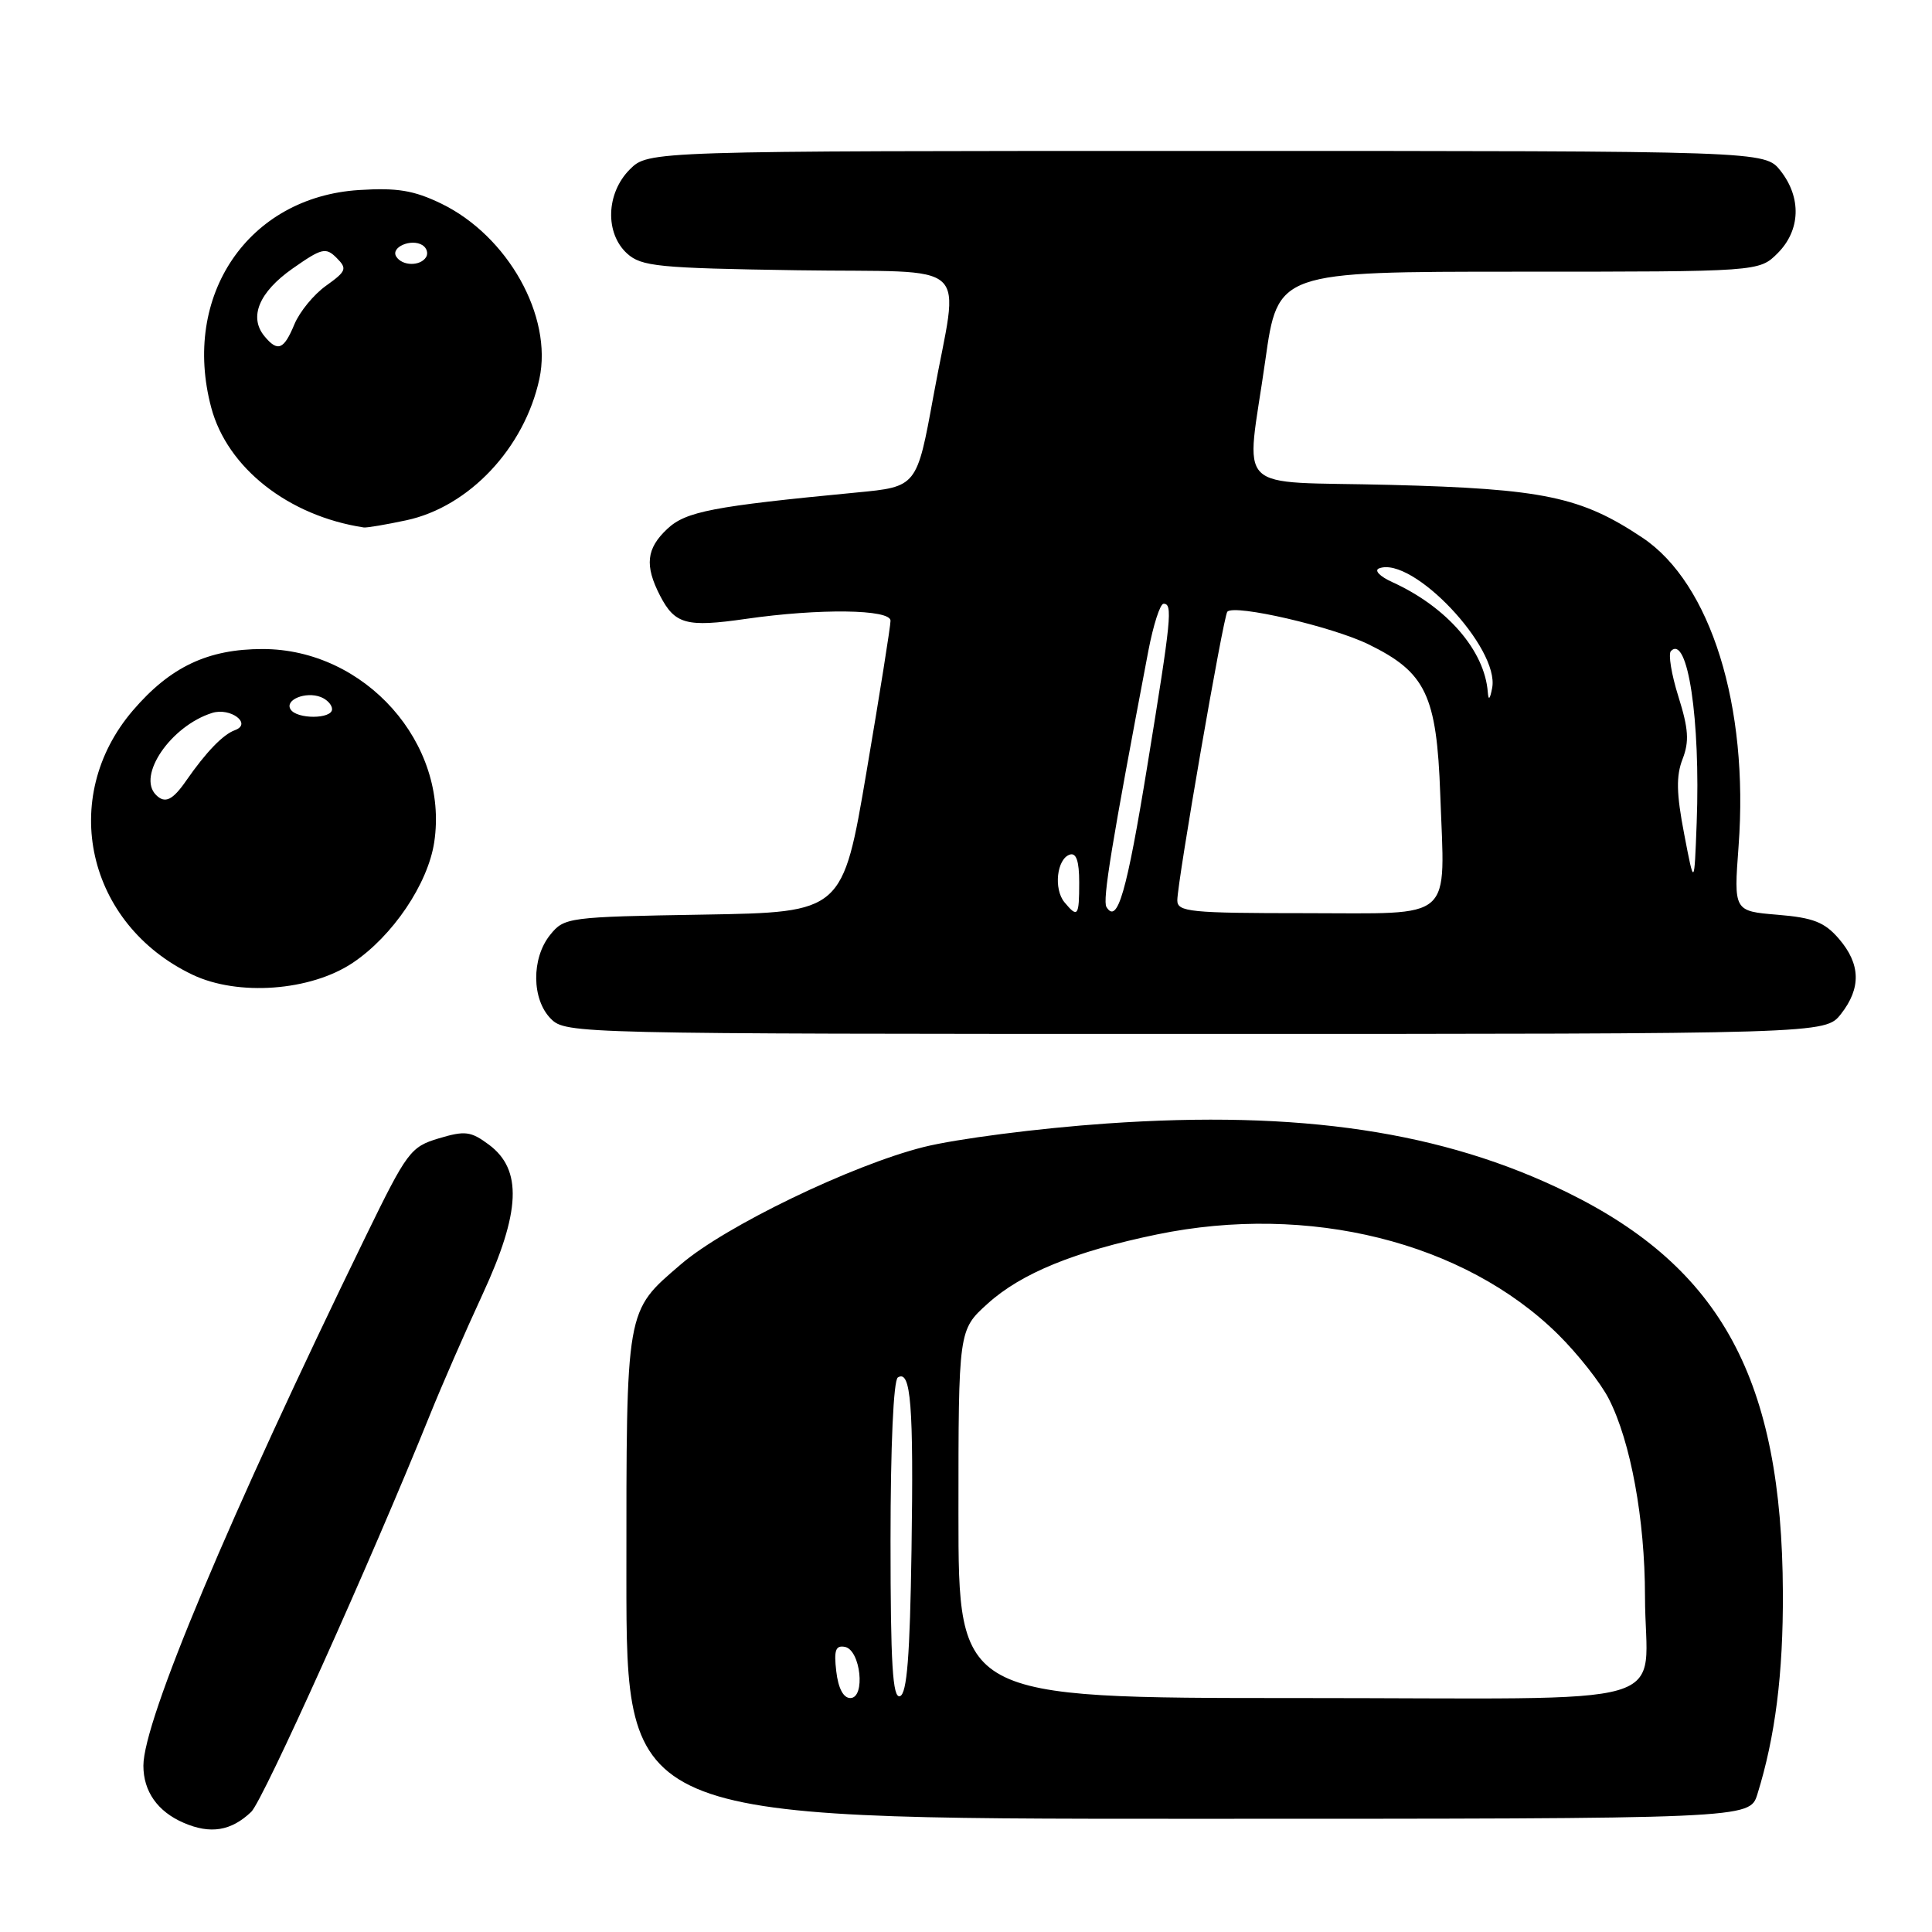 <?xml version="1.0" encoding="UTF-8" standalone="no"?>
<!DOCTYPE svg PUBLIC "-//W3C//DTD SVG 1.1//EN" "http://www.w3.org/Graphics/SVG/1.1/DTD/svg11.dtd" >
<svg xmlns="http://www.w3.org/2000/svg" xmlns:xlink="http://www.w3.org/1999/xlink" version="1.1" viewBox="0 0 256 256">
 <g >
 <path fill="currentColor"
d=" M 33.29 240.08 C 34.87 238.57 49.18 206.78 56.96 187.50 C 58.51 183.65 61.65 176.46 63.94 171.51 C 69.00 160.57 69.23 154.99 64.79 151.68 C 62.38 149.89 61.62 149.80 58.14 150.84 C 54.40 151.96 53.94 152.59 48.49 163.76 C 30.30 201.11 19.00 228.01 19.00 233.96 C 19.00 237.37 20.88 240.04 24.33 241.53 C 27.88 243.07 30.63 242.62 33.29 240.08 Z  M 232.86 237.75 C 235.23 230.14 236.29 221.78 236.24 211.00 C 236.13 182.90 228.14 168.06 207.69 158.01 C 191.24 149.93 172.24 147.09 146.65 148.87 C 137.57 149.50 126.75 150.90 122.38 151.99 C 112.85 154.39 96.09 162.48 90.22 167.53 C 82.86 173.85 83.00 173.06 83.00 208.95 C 83.00 241.00 83.00 241.00 157.42 241.00 C 231.84 241.00 231.84 241.00 232.86 237.75 Z  M 243.93 134.37 C 246.63 130.93 246.55 127.75 243.67 124.40 C 241.77 122.19 240.27 121.60 235.54 121.21 C 229.73 120.73 229.73 120.73 230.37 112.12 C 231.75 93.56 226.68 77.30 217.65 71.26 C 209.51 65.82 204.52 64.77 184.25 64.25 C 162.99 63.70 165.11 65.81 167.66 47.75 C 169.32 36.00 169.32 36.00 201.21 36.00 C 233.09 36.00 233.09 36.00 235.55 33.55 C 238.58 30.51 238.73 26.20 235.93 22.63 C 233.85 20.00 233.85 20.00 159.88 20.00 C 85.91 20.00 85.91 20.00 83.45 22.45 C 80.30 25.61 80.14 30.91 83.10 33.60 C 85.00 35.31 87.20 35.53 105.60 35.81 C 129.41 36.17 127.05 33.99 123.68 52.50 C 121.49 64.50 121.49 64.50 113.50 65.26 C 94.41 67.09 90.87 67.77 88.41 70.09 C 85.64 72.69 85.40 74.93 87.46 78.93 C 89.43 82.73 90.95 83.14 98.80 82.01 C 108.56 80.60 118.00 80.72 118.00 82.25 C 118.00 82.94 116.58 91.91 114.83 102.19 C 111.66 120.88 111.66 120.88 93.24 121.19 C 75.26 121.49 74.77 121.56 72.91 123.86 C 70.39 126.97 70.44 132.44 73.00 135.00 C 74.97 136.97 76.33 137.00 158.43 137.00 C 241.85 137.00 241.85 137.00 243.93 134.37 Z  M 46.74 127.58 C 52.03 124.04 56.71 117.11 57.54 111.58 C 59.50 98.51 48.38 86.00 34.80 86.00 C 27.54 86.00 22.56 88.36 17.60 94.15 C 7.72 105.70 11.50 122.47 25.50 129.15 C 31.53 132.03 41.15 131.32 46.74 127.58 Z  M 53.84 68.94 C 62.16 67.16 69.49 59.36 71.47 50.21 C 73.26 41.91 67.29 31.25 58.45 26.97 C 54.82 25.22 52.62 24.86 47.57 25.18 C 32.89 26.11 24.03 39.16 27.99 54.01 C 30.12 62.00 38.22 68.37 48.20 69.89 C 48.59 69.95 51.12 69.52 53.84 68.94 Z  M 110.81 221.46 C 110.48 218.67 110.72 217.99 111.95 218.22 C 114.04 218.62 114.72 225.00 112.67 225.00 C 111.75 225.00 111.07 223.70 110.81 221.46 Z  M 118.00 204.14 C 118.00 191.63 118.39 182.88 118.97 182.52 C 120.70 181.45 121.07 186.16 120.78 205.42 C 120.57 219.46 120.18 224.44 119.25 224.75 C 118.28 225.07 118.00 220.52 118.00 204.14 Z  M 127.00 200.62 C 127.00 176.23 127.00 176.23 130.87 172.74 C 135.31 168.72 142.41 165.82 153.30 163.57 C 173.42 159.42 193.99 164.54 206.44 176.80 C 209.06 179.39 212.10 183.24 213.18 185.36 C 216.08 191.04 217.96 201.31 217.97 211.50 C 217.98 226.71 223.82 225.00 171.88 225.00 C 127.00 225.00 127.00 225.00 127.00 200.62 Z  M 141.05 119.56 C 139.59 117.80 140.03 113.81 141.75 113.24 C 142.61 112.96 143.00 114.10 143.00 116.92 C 143.00 121.41 142.81 121.68 141.05 119.56 Z  M 146.61 120.18 C 146.07 119.30 147.29 111.85 152.16 86.25 C 152.82 82.81 153.72 80.00 154.18 80.00 C 155.41 80.00 155.22 81.89 152.04 101.39 C 149.29 118.30 148.06 122.53 146.61 120.18 Z  M 156.00 119.30 C 156.00 116.85 162.11 81.59 162.63 81.05 C 163.61 80.04 176.54 83.03 181.34 85.38 C 188.93 89.09 190.37 92.10 190.84 105.24 C 191.45 122.34 192.97 121.00 172.98 121.00 C 157.67 121.00 156.00 120.83 156.00 119.30 Z  M 223.16 110.50 C 222.13 105.16 222.08 102.81 222.95 100.58 C 223.85 98.25 223.74 96.58 222.40 92.31 C 221.47 89.36 221.03 86.64 221.41 86.26 C 223.63 84.04 225.33 95.37 224.82 109.00 C 224.50 117.50 224.50 117.50 223.16 110.50 Z  M 197.14 91.71 C 196.72 86.19 191.72 80.43 184.50 77.14 C 182.82 76.38 182.05 75.57 182.74 75.31 C 187.17 73.64 198.72 85.86 197.72 91.15 C 197.43 92.68 197.23 92.88 197.14 91.71 Z  M 20.67 105.33 C 18.13 102.79 22.63 96.20 28.10 94.47 C 30.53 93.70 33.46 95.90 31.13 96.75 C 29.55 97.32 27.30 99.66 24.70 103.40 C 22.88 106.04 21.86 106.53 20.67 105.33 Z  M 38.50 93.99 C 37.71 92.73 40.50 91.59 42.50 92.36 C 43.33 92.68 44.00 93.40 44.00 93.97 C 44.00 95.30 39.31 95.32 38.50 93.99 Z  M 35.05 44.56 C 32.94 42.02 34.32 38.71 38.76 35.59 C 42.64 32.87 43.17 32.74 44.60 34.17 C 46.03 35.60 45.90 35.93 43.22 37.85 C 41.59 39.00 39.70 41.31 39.01 42.97 C 37.61 46.35 36.80 46.67 35.05 44.56 Z  M 52.50 33.99 C 51.74 32.76 54.49 31.57 55.97 32.48 C 56.55 32.84 56.77 33.56 56.46 34.07 C 55.69 35.30 53.28 35.26 52.50 33.99 Z "/>
</g>
</svg>